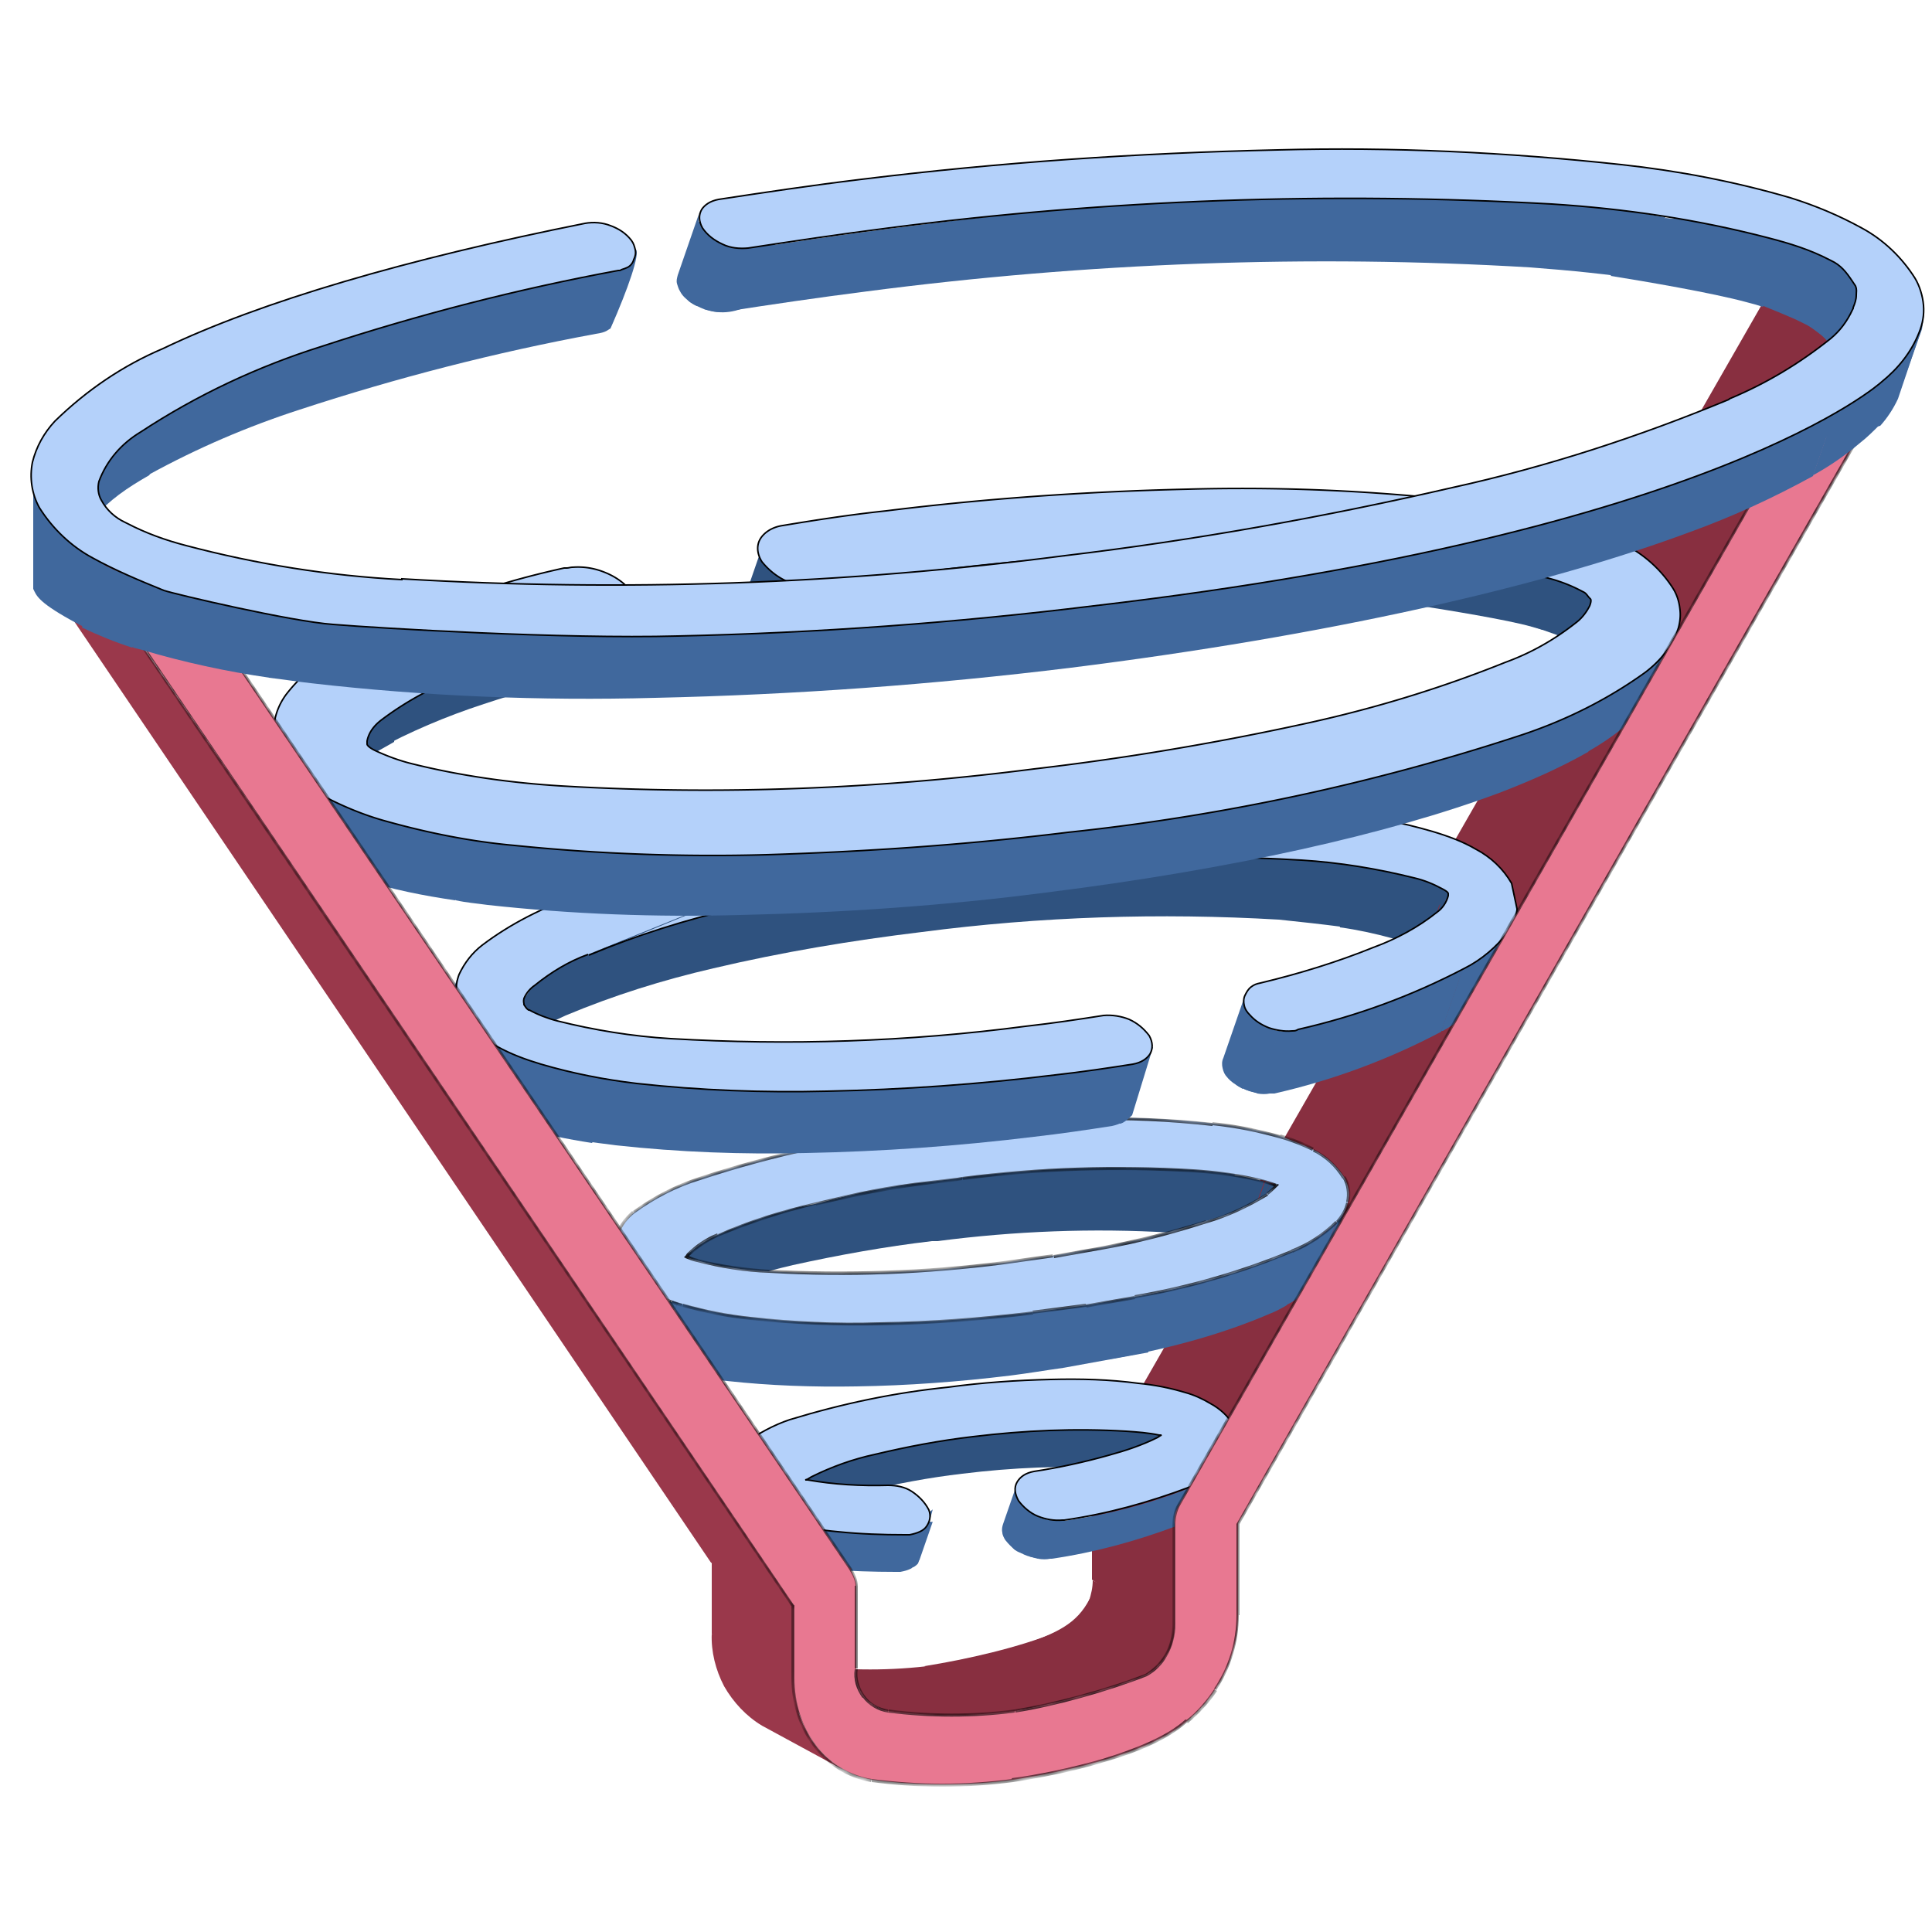 <svg version="1.1" id="Слой_1" xmlns="http://www.w3.org/2000/svg" x="0" y="0" viewBox="0 0 250 250" xml:space="preserve" enable-background="new 0 0 250 250"><style>.st0{fill:#904a5a}.st1{fill:#743c49}.st2{fill:#882f40}.st3{fill:#824351}.st4{fill:#874654}.st5{fill:#8b4857}.st6{fill:#944d5d}.st7{fill:#994f60}.st9{fill:#7d414e}.st10{fill:#40689d}.st11{fill:#2f527f}.st12{fill:#687991}.st13{fill:#65758c}.st15{fill:#5e6d82}.st16{fill:#b4d1fa;stroke:#000;stroke-width:.2}.st20{fill:#9a384b}</style><path class="st0" d="M243.7 43.1l-10.5-5.7 10.5 5.7z"/><path class="st1" d="M149.6 225.2l-10.5-5.7-1.8-8.2 10.5 5.7 1.8 8.2z"/><path class="st2" d="M147.8 217l-10.5-5.7h.2L148 217h-.2m.1-.1l-10.5-5.7c.3-.1.6-.3.8-.5l10.6 5.7c-.2.2-.5.4-.9.5m.9-.5l-10.5-5.7c.2-.1.4-.3.6-.5l10.5 5.7c-.1.2-.4.4-.6.5z"/><path class="st2" d="M149.4 215.9l-10.5-5.7.6-.6 10.5 5.8-.6.6"/><path class="st2" d="M142.6 223.3l-10.4-10.4c4.5-1.6 7.1-2.7 8.8-6l13.7 4.9c-.1.2-11.9 11.3-12.1 11.5z"/><path class="st2" d="M150.5 214.7L140 209c.2-.3.3-.5.5-.8l10.5 5.7c-.2.3-.4.6-.5.8z"/><path class="st2" d="M150.9 213.9l-10.5-5.7c.2-.3.3-.7.5-1l10.5 5.7c-.1.4-.3.7-.5 1z"/><path class="st2" d="M151.4 212.9l-10.5-5.7c.3-.9.5-1.8.5-2.7l10.5 5.7c0 .9-.2 1.9-.5 2.7z"/><path class="st3" d="M237.9 45l-10.6-5.7.2-.4 10.6 5.6c-.1.1-.1.3-.2.5"/><path class="st4" d="M238.1 44.5l-10.5-5.6c.1-.1.2-.3.3-.4l10.5 5.7-.3.3"/><path class="st5" d="M238.5 44.2L228 38.5c.1-.1.2-.3.4-.4l10.6 5.7-.5.4"/><path class="st0" d="M238.9 43.8l-10.6-5.7.5-.4 10.5 5.7-.4.4"/><path class="st6" d="M239.3 43.4l-10.5-5.7c.2-.2.4-.3.7-.4L240 43c-.2.2-.5.3-.7.4z"/><path class="st7" d="M240 43l-10.5-5.7c.4-.2.8-.3 1.3-.4.5-.1 1-.1 1.5 0l10.5 5.7c-.5-.1-1-.1-1.5 0s-.9.3-1.3.4z"/><path class="st6" d="M242.8 42.7L232.3 37c.2.1.5.1.7.2l10.6 5.7c-.3 0-.5-.1-.8-.2"/><path class="st0" d="M243.5 43L233 37.2l10.5 5.8"/><path class="st1" d="M244.9 49.1l-10.5-5.7-7-4.1 10.5 5.7 7 4.1z"/><path d="M243.7 43.1c.5.3.9.7 1.2 1.2.3.5.5 1 .7 1.6.1.6.1 1.1 0 1.7-.1.6-.3 1.1-.7 1.6l-6.9-4.1c.3-.6.8-1.1 1.4-1.5.6-.4 1.3-.7 2-.8.7-.2 1.5-.1 2.3.3z" fill="#cb697f"/><path class="st2" d="M152.5 212.3l-11.2-7.9v-12.9l11.7 4.3-.5 16.5zm.1-17.3l-10.5-5.7 86-150.1c4.7.7 6.8 2.1 10.1 6.2L152.6 195z"/><path class="st2" d="M151.9 197.3l-10.5-5.7c0-.6.1-1.3.3-1.9l10.5 5.7c-.2.7-.3 1.3-.3 1.9z"/><path class="st9" d="M152.2 195.5l-10.5-5.7.3-.6 10.5 5.7-.3.6z"/><path class="st3" d="M152.5 194.9l-10.6-5.7 10.7 5.5"/><path class="st10" d="M160.2 187.7l-1.7 4.9-.1.3 1.7-4.9v-.3"/><path class="st10" d="M160.1 188l-1.7 4.9c-.2.5-.5.9-.8 1.3l1.7-4.9c.3-.4.6-.9.8-1.3zm-.8 1.2l-1.7 4.9-.3.3c-.7.6-1.5 1.2-2.3 1.6l1.7-4.9c.8-.5 1.6-1 2.3-1.6l.3-.3"/><path class="st10" d="M156.7 191.2l-1.7 4.9c-.8.5-1.7.9-2.6 1.3-5.3 2-10.8 3.5-16.3 4.3h-.2c-.5.1-1 .1-1.6 0l1.7-6c.5.1 1.7.5 2.2.4l-.5.7c5.6-.8 11.1-2.2 16.3-4.3 1-.4 1.9-.8 2.7-1.3z"/><path class="st10" d="M136 196.8l-1.7 4.9c-.4-.1-.8-.2-1.1-.3l1.8-4.9c.3.1.7.2 1 .3"/><path class="st10" d="M135 196.5l3.3 4.7c-4.9 1.1-6.6 0-8.2-2.2l4-2.9c.2.2.5.3.9.4z"/><path class="st10" d="M136.1 198l-3.8 3c-1.2-.3-1.2-.8-2.3-1.9l3.1-3.4c.3.2 1.6 1 1.9 1.2"/><path class="st10" d="M134.4 195.8l-3 4.8c-.5-.4-.9-.8-1.3-1.3-.2-.3-.4-.7-.4-1-.1-.4 0-.8.1-1.1l1.7-4.9c-.1.4.2.5.2.8.1.4.3.8.5 1.1.4.4 1.7 1.2 2.2 1.6z"/><path class="st11" d="M150.2 185.7l-1.7 4.9-1.1-.2 1.7-4.9 1.1.2z"/><path class="st11" d="M150.5 185.2l-3.1 5.1c-.9-.1-2-.3-3.2-.3-6.6-.4-13.2-.1-19.7.7-4.3.5-8.5 1.3-12.7 2.3-2.8.6-5.5 1.6-8.1 2.8v-5.1c2.6-1.3 7-2.5 9.8-3.1 4.2-1 8.3-2.2 12.6-2.7 6.5-.9 13.1-1.2 19.7-.8 1.2 0 2.3.2 3.2.3"/><path class="st12" d="M104.9 191.2l-1.7 4.9 1.7-4.9"/><path class="st10" d="M120.7 196.9l-1.7 4.9c-.5 1.1-.9.9-1.1 1.1v-6.4c.2-.2 2.7.6 2.8.4z"/><path class="st10" d="M120.7 195.3l-1.9 7c-1.4 1.6-5 .4-5.2.5l3.9-5.5c.2-.1 3-1.7 3.2-2z"/><path class="st10" d="M119.7 198l-1.7 4.9c-.5.3-1 .4-1.5.5h-.6c-2.9 0-5.8-.1-8.7-.3l-2.5-.4 1.7-4.9 2.5.3c2.9.3 5.8.4 8.7.4h.6c.5-.1 1-.3 1.5-.5z"/><path class="st10" d="M106.4 197.8l-1.7 4.8c-1.6-.2-3.1-.6-4.6-1.1l1.7-4.9c1.6.5 3.1.8 4.8 1.1"/><path class="st12" d="M101.6 196.8l-1.7 4.9 1.7-4.9z"/><path class="st13" d="M101.6 196.8l-1.7 4.9c-.9-.3-1.7-.6-2.5-1l1.7-4.9c.8.3 1.7.6 2.5 1"/><path d="M99.1 195.7l-1.7 4.9c-.6-.3-1.2-.6-1.7-1l1.7-4.9c.5.3 1.1.7 1.7 1z" fill="#617187"/><path class="st15" d="M97.4 194.7l-1.7 4.9h-.1c-.8-.6-1.5-1.4-2-2.3-.3-.5-.4-1-.4-1.5s0-1.1.2-1.6l1.7-4.9c-.2.5-.2 1.1-.2 1.6.1.5.2 1.1.5 1.5.5.9 1.2 1.7 2 2.3z"/><path class="st16" d="M122.7 179.5c4.4-.6 8.9-.9 13.3-1 3.8-.1 7.6 0 11.3.5 2.1.2 4.1.6 6.1 1.2 1.1.3 2.2.8 3.2 1.4 1.3.7 2.4 1.7 3.1 3 .3.4.4.9.5 1.4.1.5.1 1-.1 1.5-.3.8-.7 1.5-1.3 2-1.4 1.2-3 2.2-4.8 2.9-5.3 2-10.7 3.5-16.3 4.3h-.2c-1.1.1-2.2-.1-3.2-.5s-1.9-1.2-2.5-2c-.5-.9-.6-1.7-.2-2.4.4-.7 1.1-1.2 2.2-1.4 3.3-.5 6.5-1.2 9.7-2.1 2.2-.6 4.3-1.3 6.3-2.3l.3-.2.2-.1h-.3c-1.4-.3-2.8-.4-4.3-.5-6.6-.4-13.2-.1-19.8.7-4.3.5-8.5 1.3-12.7 2.3-2.8.6-5.6 1.6-8.2 2.9l-.5.3-.3.1h.3c3.4.6 6.9.8 10.4.7 1.1 0 2.2.2 3.1.8.9.6 1.7 1.4 2.2 2.4.3.8.1 1.5-.3 2.1-.4.6-1.2.9-2.2 1.1h-.6c-2.9 0-5.8-.1-8.7-.4-2.4-.2-4.9-.7-7.2-1.4-1.6-.5-3-1.2-4.3-2.2-.8-.6-1.5-1.4-2-2.3-.3-.5-.5-1-.5-1.6 0-.6 0-1.1.2-1.7.4-.8 1-1.6 1.7-2.2 1.8-1.3 3.8-2.4 5.9-3.1 6.9-2.1 13.6-3.5 20.5-4.2z"/><path class="st11" d="M165.1 153.4l-2.9 8.1-.8-.3 2.9-8.1.8.3"/><path class="st11" d="M164.3 153.1l-2.9 8.1-.6-.2 2.9-8.1.6.2z"/><path class="st10" d="M174.2 156.1l-2.9 8.1-.1.4 2.9-8.1.1-.4zm-.2.4l-2.9 8.2c-.3.6-.7 1.1-1.1 1.6l2.9-8.1c.5-.5.8-1.1 1.1-1.7m-1.1 1.6l-2.9 8.1c-1 1.1-2.2 2-3.6 2.7l2.9-8.1c1.4-.7 2.6-1.6 3.6-2.7z"/><path class="st10" d="M169.4 160.8l-2.9 8.1c-.7.4-1.4.8-2.2 1.1-6.5 2.8-13.8 4.7-20.9 5.9l3.3-8.1c7-1.2 13.9-3.2 20.4-5.9.9-.4 1.6-.7 2.3-1.1z"/><path class="st10" d="M146.8 167.8l1.8 7.2-11 2 2.9-8.1 6.3-1.1z"/><path class="st11" d="M163.6 152.9l-2.9 8.1c-1.4-.4-2.8-.7-4.2-.9l2.9-8.1c1.4.2 2.9.5 4.2.9z"/><path class="st11" d="M160.1 151.2l-3.6 8.9c-1.5-.2-3.2-.4-5-.6-10.1-.6-20.2-.2-30.2 1.1h-.7c-6 .7-12.1 1.8-18 3.1-4.3 1-8.5 2.3-12.6 4.1-.6.3-1.1.6-1.7.9l2.5-9.1c.5-.3 2.4-1.1 3-1.3 4-1.7 7.4-1.6 11.6-2.5 5.9-1.4 12-3.5 18.1-4.3h.7c10-1.3 20.1-1.3 30.1-.7 1.9 0 3.8 0 5.3.2"/><path class="st11" d="M91.4 160.7l-2.9 8.1c-.8.4-1.6.9-2.2 1.6l2.7-8.1c.6-.6 1.4-1.2 2.2-1.6"/><path class="st12" d="M89 162.3l-2.8 8.1 2.8-8.1z"/><path class="st13" d="M89 162.3l-2.9 8.1-.2.2 2.9-8.1.2-.2z"/><path class="st15" d="M80.1 163.6l-2.9 8.1c-.3-.6-.5-1.2-.6-1.8-.1-.6 0-1.3.2-1.9l2.9-8.1c-.2.6-.3 1.3-.2 1.9 0 .6.3 1.3.6 1.8"/><path class="st10" d="M150.5 164.7L137.6 177c-2.2.3-4.5.7-6.9 1-6.6.8-13.2 1.3-19.9 1.4-5.6.1-11.2-.1-16.7-.7l-2.1-.2c.2-3.4-4.3-7.4-1.1-10.1l7-1.1c5.6.6 12.8.7 18.4.5 6.6-.1 11.5-.1 18.1-.9 2.4-.3 5.5.3 7.7 0"/><path class="st10" d="M97 169.1l-5 9.4c-2.2-.3-4.4-.8-6.6-1.4l-.6-.2 2.8-8.1 1.4-.9c2.2.6 3.6 2.2 5.8 2.5m-7.2-1.7l-2.8 8.1c-1-.3-2-.7-2.9-1.2l2.9-8.1c.9.5 1.8.9 2.8 1.2z"/><path class="st10" d="M84.8 167.6l-2.8 8.1-.8-.4c-.4-.2-.8-.5-1.2-.8l2.9-8.1c.4.3.8.5 1.2.8l.7.4m-2.1-1.2l-2.9 8.1c-1.1-.7-2-1.7-2.6-2.7l2.9-8.1c.6 1 1.5 1.9 2.6 2.7"/><path d="M170 148.8c1.6.8 2.9 2 3.9 3.5.6 1 .8 2.2.5 3.3-.2.9-.7 1.8-1.4 2.5-1.7 1.6-3.6 2.9-5.7 3.8-6.6 2.8-13.4 4.7-20.4 5.9l-6.3 1.1c-2.2.3-4.5.6-6.9.9-6.6.8-13.2 1.3-19.8 1.4-5.6.2-11.2-.1-16.7-.7-3-.3-5.9-.9-8.7-1.7-1.5-.4-2.9-1-4.3-1.8-1.6-.8-2.9-2-3.8-3.5-.4-.6-.6-1.3-.6-1.9-.1-.7 0-1.4.3-2 .5-1.1 1.2-2.1 2.1-2.8 2.6-1.9 5.5-3.4 8.6-4.4 9.7-3.2 19.7-5.3 29.8-6.3 6.6-.8 13.2-1.3 19.9-1.4 5.6-.2 11.2.1 16.7.7 3 .3 5.9.9 8.7 1.7 1.3.5 2.7 1 4.1 1.7zm-6 5.6c.4-.3.8-.7 1.1-1.1-.3-.1-.8-.3-1.4-.5-3-.8-6.1-1.2-9.3-1.4-10.1-.6-19.9-.3-29.9 1l-.6.1-3.4.4c-6.1.7-9 1.4-15 2.8-4.3 1-8.5 2.3-12.6 4.1-1.4.6-2.8 1.5-3.9 2.5l-.2.3c.5.2.9.4 1.4.5 3 .8 6.2 1.3 9.3 1.4 10.1.6 20.3.2 30.4-1.1 2.2-.3 4.3-.6 6.4-.9l6.2-1.1c4.6-.8 9.1-2 13.5-3.4 2.8-.7 5.5-1.9 8-3.6" fill="#b4d1fa"/><defs><filter id="Adobe_OpacityMaskFilter" filterUnits="userSpaceOnUse" x="79.4" y="144.5" width="95.3" height="27"><feColorMatrix values="1 0 0 0 0 0 1 0 0 0 0 0 1 0 0 0 0 0 1 0"/></filter></defs><mask maskUnits="userSpaceOnUse" x="79.4" y="144.5" width="95.3" height="27" id="path-65-inside-1_1_"><path d="M170 148.8c1.6.8 2.9 2 3.9 3.5.6 1 .8 2.2.5 3.3-.2.9-.7 1.8-1.4 2.5-1.7 1.6-3.6 2.9-5.7 3.8-6.6 2.8-13.4 4.7-20.4 5.9l-6.3 1.1c-2.2.3-4.5.6-6.9.9-6.6.8-13.2 1.3-19.8 1.4-5.6.2-11.2-.1-16.7-.7-3-.3-5.9-.9-8.7-1.7-1.5-.4-2.9-1-4.3-1.8-1.6-.8-2.9-2-3.8-3.5-.4-.6-.6-1.3-.6-1.9-.1-.7 0-1.4.3-2 .5-1.1 1.2-2.1 2.1-2.8 2.6-1.9 5.5-3.4 8.6-4.4 9.7-3.2 19.7-5.3 29.8-6.3 6.6-.8 13.2-1.3 19.9-1.4 5.6-.2 11.2.1 16.7.7 3 .3 5.9.9 8.7 1.7 1.3.5 2.7 1 4.1 1.7zm-6 5.6c.4-.3.8-.7 1.1-1.1-.3-.1-.8-.3-1.4-.5-3-.8-6.1-1.2-9.3-1.4-10.1-.6-19.9-.3-29.9 1l-.6.1-3.4.4c-6.1.7-9 1.4-15 2.8-4.3 1-8.5 2.3-12.6 4.1-1.4.6-2.8 1.5-3.9 2.5l-.2.3c.5.2.9.4 1.4.5 3 .8 6.2 1.3 9.3 1.4 10.1.6 20.3.2 30.4-1.1 2.2-.3 4.3-.6 6.4-.9l6.2-1.1c4.6-.8 9.1-2 13.5-3.4 2.8-.7 5.5-1.9 8-3.6" fill="#fff" filter="url(#Adobe_OpacityMaskFilter)"/></mask><path d="M170 148.8l.1-.2-.1.2zm3.9 3.5l.2-.1-.2.1zm.5 3.3h.2-.2zm-1.4 2.5l.1.1-.1-.1zm-5.7 3.8l.1.2-.1-.2zm-20.5 5.9v-.2.2zm-6.3 1.1v.2-.2zm-6.9 1v.2-.2zm-19.8 1.4v-.2.2zm-16.8-.7v-.2.2zm-8.7-1.7l-.1.2.1-.2zm-4.3-1.8l.1-.2-.1.2zm-3.8-3.5l-.2.1.2-.1zm-.3-3.9l-.2-.1.2.1zm2-2.8l-.1-.2.1.2zm8.6-4.4l.1.2-.1-.2zm29.8-6.3v.2-.2zm19.9-1.4v.2-.2zm16.8.6v.2-.2zm8.7 1.7l-.1.2.1-.2zm-.6 6.3l.2.1.2-.2-.2-.1-.2.2zm-1.5-.5l.1-.2-.1.2zm-9.2-1.4v.2-.2zm-29.9 1v.2-.2zm-.6.1v-.2.2zm-3.4.4v.2-.2zm-15 2.8v.2-.2zm-12.6 4l.1.2-.1-.2zm-3.9 2.6l-.1-.1.1.1zm-.2.2l-.1-.1-.2.2.3.1v-.2zm1.4.5v-.2.2zm9.3 1.4v-.2.2zm30.4-1.1v-.2.2zm6.5-.8v.2-.2zm6.1-1.1v.2-.2zm13.5-3.4l-.1-.2.1.2zm13.9-9.1c1.6.8 2.9 2 3.8 3.5l.3-.2c-1-1.5-2.3-2.8-4-3.6l-.1.3zm3.8 3.4c.6.9.7 2.1.5 3.1l.4.1c.3-1.2.1-2.4-.5-3.4l-.4.2zm.5 3.2c-.2.9-.7 1.7-1.3 2.4l.3.3c.7-.7 1.2-1.6 1.4-2.6l-.4-.1zm-1.4 2.4c-1.6 1.6-3.6 2.9-5.7 3.7l.2.4c2.2-.9 4.1-2.2 5.8-3.8l-.3-.3zm-5.6 3.7c-6.5 2.7-13.4 4.7-20.4 5.9l.1.4c7-1.2 13.9-3.2 20.5-6l-.2-.3zm-20.4 6l-6.3 1.1.1.4 6.3-1.1-.1-.4zm-6.3 1c-2.2.3-4.5.6-6.9.9l.1.4c2.4-.3 4.7-.6 6.9-.9l-.1-.4zm-6.9 1c-6.6.8-13.2 1.3-19.8 1.4v.4c6.6-.1 13.3-.6 19.9-1.4l-.1-.4zm-19.8 1.4c-5.6.2-11.2-.1-16.7-.7v.4c5.6.6 11.2.8 16.8.7l-.1-.4zm-16.7-.7c-2.9-.3-5.9-.9-8.7-1.7l-.1.4c2.9.8 5.8 1.4 8.8 1.7v-.4zm-8.8-1.7c-1.5-.4-2.9-1-4.2-1.8l-.2.4c1.4.8 2.8 1.4 4.3 1.8l.1-.4zm-4.2-1.7c-1.5-.8-2.8-2-3.7-3.4l-.3.2c.9 1.5 2.3 2.8 3.9 3.6l.1-.4zm-3.7-3.5c-.3-.6-.5-1.2-.6-1.9h-.4c.1.7.3 1.4.6 2l.4-.1zm-.6-1.8c-.1-.7 0-1.3.3-1.9l-.4-.1c-.3.7-.4 1.4-.3 2.1l.4-.1zm.3-2c.4-1.1 1.1-2 2-2.7l-.3-.3c-.9.8-1.7 1.8-2.1 2.9l.4.1zm2-2.7c2.6-1.9 5.5-3.4 8.5-4.3l-.1-.4c-3.1 1-6 2.5-8.6 4.4l.2.3zm8.5-4.3c9.7-3.2 19.6-5.3 29.8-6.3v-.4c-10.2 1-20.2 3.1-29.9 6.3l.1.4zm29.8-6.3c6.6-.8 13.2-1.3 19.9-1.4v-.4c-6.7.1-13.3.6-19.9 1.4v.4zm19.8-1.4c5.6-.2 11.2.1 16.7.7v-.4c-5.6-.6-11.2-.8-16.8-.7l.1.4zm16.7.6c2.9.3 5.9.9 8.7 1.7l.1-.4c-2.9-.8-5.8-1.4-8.8-1.7v.4zm8.7 1.7c1.5.4 2.9 1 4.2 1.6l.2-.4c-1.4-.7-2.8-1.3-4.3-1.7l-.1.5zm-1.5 7.3c.4-.3.8-.7 1.2-1.1l-.3-.2c-.3.4-.7.7-1.1 1l.2.3zm1.1-1.4c-.3-.1-.8-.3-1.5-.5l-.1.4c.6.2 1.1.3 1.4.5l.2-.4zm-1.5-.5c-3.1-.8-6.2-1.2-9.3-1.4v.4c3.1.2 6.2.6 9.2 1.4l.1-.4zm-9.3-1.4c-10.1-.6-19.9-.3-29.9 1l.1.4c10-1.3 19.8-1.6 29.8-1v-.4zm-29.9 1l-.6.1v.4l.6-.1v-.4zm-.6.1l-3.4.4.1.4 3.4-.4-.1-.4zm-3.4.4c-6.1.7-9.1 1.4-15 2.8l.1.4c5.9-1.4 8.9-2 15-2.8l-.1-.4zm-15 2.8c-4.3 1-8.6 2.3-12.6 4.1l.1.3c4.1-1.7 8.3-3.1 12.6-4.1l-.1-.3zm-12.7 4c-1.5.6-2.8 1.5-3.9 2.6l.3.3c1.1-1 2.4-1.9 3.8-2.5l-.2-.4zm-3.9 2.6l-.2.3.3.3.2-.3-.3-.3zm-.2.6c.5.2 1 .4 1.5.5l.1-.4c-.5-.1-1-.3-1.4-.5l-.2.4zm1.5.5c3.1.8 6.2 1.3 9.3 1.4v-.4c-3.1-.2-6.2-.6-9.3-1.4v.4zm9.3 1.4c10.2.6 20.3.2 30.4-1.1l-.1-.4c-10.1 1.3-20.2 1.6-30.4 1.1l.1.4zm30.4-1.1c2.2-.3 4.3-.6 6.4-.9l-.1-.4c-2.1.3-4.2.6-6.4.9l.1.4zm6.5-.8l6.2-1.1-.1-.4-6.2 1.1.1.4zm6.2-1.1c4.6-.8 9.1-2 13.5-3.4l-.1-.4c-4.4 1.4-8.9 2.5-13.5 3.4l.1.4zm13.5-3.4c2.8-.8 5.5-2.1 8-3.6l-.2-.3c-2.4 1.5-5.1 2.8-7.9 3.6l.1.3z" mask="url(#path-65-inside-1_1_)"/><path class="st15" d="M187.3 115.9l-2.8 8.1v-.3l2.8-8.1c.1 0 .1.2 0 .3z"/><path class="st10" d="M196.1 118.8l-2.8 8.1c0 .2-.1.3-.2.5l2.8-8.1c.1-.1.1-.3.2-.5z"/><path class="st10" d="M195.9 119.4l-2.8 8.1c-.2.4-.4.8-.7 1.2-.3.3-.5.7-.8 1l2.8-8.1c.3-.3.5-.6.8-1 .3-.4.5-.8.7-1.2zm-1.5 2.1l-2.8 8.1c-1.4 1.5-3.1 2.8-4.9 3.8h-.2l2.8-8.1h.2c1.8-.9 3.5-2.2 4.9-3.8"/><path class="st10" d="M189.3 125.4l-2.8 8.1c-6.8 3.6-14.1 6.3-21.6 8h-.6c-.5.1-1 .1-1.6 0l2.8-8.1c.5.1 1 .1 1.6 0 .2 0 .4-.1.6-.1 7.6-1.7 14.8-4.4 21.6-7.9z"/><path class="st10" d="M165.6 133.4l-2.8 8.1-1.1-.3 2.8-8.1c.4.2.8.3 1.1.3z"/><path class="st10" d="M164.5 133.1l-2.8 8.1c-.3-.1-.6-.2-.9-.4l2.8-8.1c.3.2.6.3.9.4z"/><path class="st10" d="M163.6 132.8l-2.8 8.1c-.3-.2-.6-.3-.9-.6l2.7-8c.3.2.6.4 1 .5"/><path class="st10" d="M165 132.3l-2 9.2c-2.7-.5-3.9-1.7-4.2-2.1-.3-.3-.5-.7-.6-1.2-.1-.4-.1-.9.1-1.3l2.8-8.1c-.1.4-.1.9 0 1.3s1.1.6 1.4 1c.3.4.7.8 1.1 1.1"/><path class="st11" d="M187.4 115.5l-2.8 8.1v-.3s0-.1-.3-.3l2.8-8.1.3.3v.3zm-.4-.6l-2.8 8.2-.5-.3-.3-.3 2.8-8.1.4.2.4.3"/><path class="st11" d="M186.2 114.4l-2.7 8.1c-.7-.3-1.5-.6-2.3-.9l2.8-8.1c.7.2 1.5.5 2.2.9"/><path class="st11" d="M189.3 114.4l-8.2 7.3-1-.3c-2.2-.6-4.5-1.1-6.7-1.4l-2.3-9.3c2.3.3 9.6 1.9 11.8 2.6l.9.3M72.3 125.4l-2.8 8.1c-1.1.6-2.1 1.3-3 2.1l-.6.6 2.7-8.2.7-.7c.9-.8 1.9-1.3 3-1.9z"/><path class="st11" d="M68.7 128l-2.8 8.1c-.3.3-.6.7-.8 1.1l2.8-8.1c.3-.4.5-.8.8-1.1m-.8 1.1l-2.8 8.1 2.8-8.1z"/><path class="st10" d="M149.2 135.5l-2.7 8.8c-.2.2-1.1 1.1-1.6 1.1l-1.6-7.7c.1-.2 5.9-2.2 5.9-2.2z"/><path class="st10" d="M148.1 137.1l-2.8 8.1c-.4.2-.9.4-1.4.5-3.2.5-6.6 1-10.1 1.4-9.8 1.2-19.6 1.9-29.5 2.1-8.2.2-16.4-.1-24.6-1l-3.1-.4 2.8-8.1 3.1.4c8.2.9 16.4 1.2 24.6 1 9.9-.2 19.7-.9 29.5-2.1 3.6-.4 6.9-.9 10.1-1.4.5-.1 1-.2 1.4-.5z"/><path class="st10" d="M82.8 140.2l-6.2 7.7c-3.2-.5-6.3-1.1-9.4-2.1l-.6-.2 2.8-8.1.6.2c3.1.9 9.6 2 12.8 2.5z"/><path class="st10" d="M72.3 138.1l-5.7 7.6c-1.4-.5-2.8-1-4.1-1.7l2.8-8.1c1.4.6 5.6 1.7 7 2.2z"/><path class="st10" d="M65.4 135.8l-2.8 8.1-1-.6c-.5-.3-1.1-.6-1.6-1l2.8-8.1c.5.4 1 .7 1.6 1l1 .6z"/><path class="st10" d="M62.8 134.3l-2.8 8.1c-1.3-.9-2.3-2-3.1-3.4-.4-.7-.7-1.5-.7-2.3-.1-.8 0-1.6.3-2.4l2.8-8.1c-.3.8-.3 1.6-.3 2.4.1.8.3 1.6.7 2.3.7 1.4 1.8 2.5 3.1 3.4z"/><path class="st11" d="M176.2 111.8l-2.8 8.1c-2.3-.3-5-.6-7.9-.9-15.4-.9-30.9-.4-46.2 1.6-9.1 1.1-18.1 2.6-27 4.7-6.5 1.5-12.9 3.5-19.1 6.1-1.3.6-2.6 1.2-3.8 1.9l2.8-8.1c1.2-.7 2.5-1.2 3.8-1.8 5.8-3.4 12.3-5.4 19.1-6.2 8.9-2 17.9-3.6 27-4.6 15.3-2 30.9-3.1 46.3-2.2 3.6-1.1 5.9.2 7.7 1.4"/><path class="st16" d="M118.8 106.2c-15 1.6-29.8 4.9-44.1 9.7-4.4 1.5-8.6 3.6-12.3 6.4-1.3 1-2.3 2.3-3 3.8-.3.8-.4 1.6-.4 2.5.1.8.3 1.6.7 2.4 1.1 1.8 2.7 3.3 4.6 4.4 1.8 1 3.7 1.7 5.7 2.3 4.1 1.2 8.2 2 12.4 2.5 8.2.9 16.4 1.2 24.6 1 9.9-.2 19.7-.9 29.5-2.1 3.6-.4 6.9-.9 10.1-1.4 1.1-.2 1.8-.7 2.2-1.3.4-.7.4-1.5-.1-2.4-.7-.9-1.5-1.6-2.6-2.1-1-.4-2.2-.6-3.3-.5-3.2.5-6.5 1-10.1 1.4-15.2 2-30.6 2.5-45.9 1.6-5-.3-9.9-1.1-14.7-2.3-1.2-.3-2.5-.8-3.6-1.4h-.1c-.3-.2-.4-.4-.6-.7v-.1c0-.1-.1-.3 0-.7.3-.7.8-1.3 1.4-1.7 2.1-1.7 4.4-3.1 6.9-4m42.7-17.3c9.8-1.2 19.6-1.9 29.5-2.1 8.2-.2 16.4.1 24.6 1 4.2.5 8.4 1.3 12.5 2.5 2 .6 3.9 1.3 5.6 2.3 1.9 1 3.5 2.5 4.6 4.4l.7 3.3v.1c-.1 1-.5 2-1.1 2.8-1.5 2-3.5 3.7-5.7 4.8-6.9 3.6-14 6.2-21.5 7.9l-.2.1c-.2.1-.4.1-.6.1-1 .1-2.1-.1-3-.4-1-.4-1.8-.9-2.5-1.7-.3-.3-.6-.7-.7-1.2-.1-.4-.1-.9.1-1.3s.4-.8.8-1.1c.4-.3.7-.4 1.2-.5 5-1.2 9.9-2.7 14.6-4.6 3-1.1 5.8-2.6 8.3-4.6.7-.5 1.2-1.3 1.4-2.1v-.3s0-.2-.8-.6c-1.1-.6-2.3-1.1-3.6-1.4-4.8-1.2-9.7-2-14.6-2.3-15.4-.9-30.9-.4-46.2 1.6-9.1 1-18.1 2.6-26.9 4.6-6.5 1.5-12.9 3.5-19.1 6.1m120.1-6"/><path class="st2" d="M131.3 221.4l-11.7-5.8c5.6-.9 12.2-2.4 17.4-4.5l10.5 5.7c-5.2 2.2-10.6 3.7-16.2 4.6zm-18-.5l-10.5-5.7h.2l10.5 5.7h-.2z"/><path class="st2" d="M113.4 221l-10.5-5.7.9.3 10.5 5.7-.9-.3z"/><path class="st2" d="M114.3 221.3l-10.5-5.8h.6c5.4.7 11 .7 16.4 0l12.5 6.7c-5.5.7-13.8 1.8-19.2 1.1l.2-2"/><path class="st10" d="M211.9 84.3l-6.4 13c-3.7 2.1-7.6 3.8-11.5 5.3-14.2 5.3-34.6 9.9-58.7 12.9-13.1 1.7-26.3 2.6-39.5 2.9-10.9.3-21.8-.1-32.7-1.3-1.4-.2-2.8-.3-4.1-.6l-3.6-10.1c1.3.2 8.9 1.5 10.4 1.6 10.9 1.2 22 1.8 32.9 1.4 14.1-2.5 26.8-3.7 39-3.5 24.1-5.4 44.9-8 59-11.4 4-1.4 14-6.7 17.7-8.8"/><path class="st20" d="M109.1 229l-10.5-5.7c-2-1.2-3.7-3-4.9-5.1-1.1-2.1-1.7-4.5-1.6-6.8l10.6 5.7c-.1 2.4.5 4.7 1.6 6.8 1.1 2.2 2.8 3.9 4.8 5.1"/><path class="st10" d="M216.8 80.9L214 89l-.1.4-.1.3 2.8-8.2.1-.3.1-.3m-.3.6l-2.8 8.1c-.5 1-1.1 1.9-1.8 2.7l2.8-8.1c.7-.8 1.3-1.7 1.8-2.7z"/><path class="st10" d="M214.7 84.3l-2.8 8.1c-.6.6-1.2 1.2-1.9 1.8-1.5 1.2-3 2.2-4.6 3.1l2.8-8.1c1.6-.9 3.2-2 4.6-3.1.7-.5 1.3-1.1 1.9-1.8zm-142.4 24l-13.4 8.2c-4.1-.6-8.2-1.4-12.2-2.7l-.9-.3 2.8-8.1.9.3c4.3.2 9.6-2.7 13.2-.3"/><path class="st10" d="M54.3 106.9l-8.4 6.6c-1.7-.5-3.4-1.2-5-2l2.4-8.4c4.2 1.8 6.6 2.7 11 3.8z"/><path class="st10" d="M43.7 103.2l-2.8 8.2c-.5-.2-.9-.5-1.3-.7-.7-.4-1.3-.8-1.9-1.2l2.8-8.1c.6.4 1.3.9 1.9 1.2.4.2.8.4 1.3.6"/><path class="st11" d="M208.5 79.5l-3.3 6.6c.1-.2.2-.5.2-.8 0-.3-.1-.5-.2-.8-.2-.4-2.3-.9-2.7-1.2 1-1.4 1.2-3.7-.5-12.1.4.2 8 4.6 8.2 4.9.1.3-.5 2.5-.5 2.7s-.4 1.4-.5 1.6"/><path class="st11" d="M207 75.5l-2.8 8.1c-.3-.2-.5-.4-.8-.5l2.8-8.1c.3.1.6.3.8.5zm-.8-.6l-2.8 8.1-3.2-1.9 5.3-6.6c.3.1.5.3.7.4"/><path class="st11" d="M205.6 74.6l-2.8 8.1c-1-.5-6.4-2.3-7.5-2.6l7.1-6.7c1.1.4 2.2.8 3.3 1.3"/><path class="st11" d="M202.3 73.3l-2.7 8.2-1.4-.4c-3.1-.9-11.2-2.2-14.4-2.7l7.7-7.4c3.2.5 6.4 1.1 9.5 2l1.3.3"/><path class="st11" d="M191.4 70.9l-2.8 8.1c-3.2-.5-6.7-.9-10.6-1.2-20.8-1.2-41.6-.4-62.2 2.3-4.6.6-9 1.2-13.3 1.9l2.8-8.1c4.3-.6 8.7-1.3 13.3-1.9 20.7-4 41.5-3.5 62.4-2.3 3.9.3 7.4.7 10.6 1.2"/><path class="st11" d="M105.3 73.8l-2.7 8.1c-.6.1-1.1.1-1.7 0l2.8-8.1c.6.1 1.1.1 1.6 0m-1.7 0l-2.8 8.1-1.2-.3 2.8-8.1c.5.1.8.2 1.2.3z"/><path class="st11" d="M102.5 73.5l-2.8 8.1c-.3-.1-.6-.2-.9-.4l2.8-8.1.9.4z"/><path class="st11" d="M101.6 73.1l-2.8 8.1c-.3-.1-.6-.3-.9-.5l2.8-8.1.9.5z"/><path class="st11" d="M143.2 68.5L98 80.7c-.5-.4-1-.9-1.3-1.4-.2-.3-.3-.7-.4-1s0-.7.1-1.1l2.8-8.1c-.1.4-.1.7-.1 1.1.1.4.2.7.4 1 .3.5 1.5 1 2.1 1.4m-7.3 2.9l-2.8 8.1c-.4.2-.8.3-1.2.4-9.4 1.8-18.6 4.1-27.7 7.1-4.9 1.6-9.6 3.6-14 6l2.8-8.1c4.5-2.5 9.2-4.5 14-6 9.1-3 18.3-5.3 27.7-7.1.4-.1.8-.2 1.2-.4z"/><path class="st11" d="M51.3 89.1L51 96c-1 .6-4.4 2.4-5.3 3.1-.8.6-1.6 1.3-2.3 2l2.8-8c.4-1.1 1.1-1.9 2.3-2.1.9-.7 1.8-1.3 2.8-1.9M46.2 93l-2.8 8.1c-.4.5-.8 1-1.1 1.6l2.8-8.1c.2-.5.6-1.1 1.1-1.6z"/><path class="st11" d="M45.1 94.6l-2.8 8.1-.1.3 2.7-8.1.2-.3"/><path d="M106.6 205.9l-10.5-5.7 3.6-2.9 10.5 5.7-3.6 2.9z" fill="#9c5061"/><path class="st20" d="M105.4 223.5l-13.3-12.1v-9.2l13.3 4.3v17z"/><path class="st16" d="M138.2 107.7c19.9-2.1 39.5-6.3 58.4-12.5 5.8-1.9 11.3-4.6 16.3-8.2 1.7-1.3 3.1-2.9 4-4.9.4-1 .6-2.1.5-3.1-.1-1.1-.4-2.1-1-3-1.5-2.3-3.6-4.2-6.1-5.5-2.4-1.2-4.9-2.2-7.5-2.9-5.4-1.5-10.9-2.5-16.5-3.1-10.8-1.1-21.7-1.5-32.6-1.2-13.1.3-26.1 1.2-39 2.8-4.7.5-9.2 1.2-13.4 1.9-1.4.2-2.4.9-2.9 1.7-.5.8-.5 1.9.2 3 .9 1.1 2 2 3.4 2.6 1.4.6 2.8.8 4.3.6 4.2-.6 8.6-1.3 13.4-1.9 20.1-2.6 40.5-3.3 60.8-2.2 6.6.3 13.1 1.3 19.4 2.9 1.7.4 3.3 1 4.8 1.8l.2.1c.4.2.5.5.8.8l.1.1c.1.1.1.4-.1.9-.4.8-1 1.6-1.8 2.2-2.8 2.2-5.8 3.9-9.1 5.1-8.2 3.3-16.7 5.9-25.3 7.8a359.3 359.3 0 01-35.7 6c-20.3 2.6-40.7 3.4-61.2 2.2-6.5-.4-13-1.3-19.4-2.9-1.6-.4-3.2-1-4.7-1.7-1-.5-1-.8-1-.8v-.4c.2-1.1.9-2 1.8-2.7 3.3-2.5 7-4.5 11-5.9 6.3-2.4 12.8-4.4 19.3-5.9.7-.1 1.2-.3 1.6-.6.5-.4.8-.8 1-1.4.2-.5.2-1.1.1-1.7-.1-.6-.5-1.1-.9-1.5-.9-1-2-1.7-3.3-2.2-1.3-.5-2.6-.7-4-.6-.3 0-.5.1-.8.1H73c-10 2.2-19.4 5.6-28.5 10.2-2.9 1.5-5.5 3.6-7.5 6.2-.8 1.1-1.3 2.3-1.5 3.6v.1l1 4.2v.1c1.5 2.3 3.6 4.2 6.1 5.5 2.4 1.2 4.9 2.2 7.5 2.9 5.4 1.5 10.9 2.6 16.5 3.1 10.8 1.1 21.7 1.5 32.6 1.2 13-.4 26-1.3 39-2.9M35.5 93.5"/><path class="st20" d="M104.1 208.8L92 202.2 7.7 77.6l10.5 5.7 85.9 125.5z"/><path class="st5" d="M19.2 77.1L8.7 71.4l.1-.1 10.5 5.6s-.1 0-.1.2"/><path class="st0" d="M19.3 76.9L8.8 71.2l.5-.4 10.5 5.7c-.2.2-.3.3-.5.4"/><path class="st6" d="M19.8 76.6L9.3 70.9c.2-.1.4-.3.6-.3l10.5 5.7c-.2 0-.4.2-.6.3z"/><path class="st7" d="M20.4 76.2L9.9 70.5c.4-.2.7-.3 1.1-.3.5-.1 1-.1 1.4 0L23 76c-.5-.1-1-.1-1.4 0-.5 0-.8.2-1.2.2"/><path class="st6" d="M23 76l-10.5-5.7c.2.1.5.1.7.2l10.5 5.7c-.3-.1-.5-.2-.7-.2z"/><path class="st0" d="M23.6 76.2l-10.5-5.7 10.5 5.7h-.1.1z"/><path d="M238 45.1l-85.4 149.6c-.5.8-.7 1.7-.6 2.6v12.9c0 1.4-.3 2.8-1.1 4-.6 1-1.5 1.9-2.6 2.5-5.1 2-11.9 3.8-17 4.7-5.4.7-11 .7-16.4 0-1.3-.2-2.4-.9-3.1-1.9-.8-1-1.1-2.3-1-3.5v-10.7c0-.8-.4-1.6-.8-2.3L24.9 77.4c-.4-.5-.9-1-1.5-1.2-.6-.3-1.3-.4-1.9-.3-.9.1-1.7.6-2.3 1.2-.9.7-1.5 1.8-1.7 2.9-.2 1.2.1 2.4.8 3.3l84.4 124.5v9.2c0 6.8 4.1 12.2 10.2 13.3 6 .8 12.2.8 18.2 0 6.4-1 17.6-3.3 22.6-7.7 1.4-1.2 2.6-2.5 3.6-4.1 1.9-2.9 2.9-6.2 2.9-9.6v-11.8L244.8 49l-6.8-3.9z" fill-rule="evenodd" clip-rule="evenodd" fill="#e87891"/><defs><filter id="Adobe_OpacityMaskFilter_1_" filterUnits="userSpaceOnUse" x="17.2" y="44.8" width="227.8" height="186.4"><feColorMatrix values="1 0 0 0 0 0 1 0 0 0 0 0 1 0 0 0 0 0 1 0"/></filter></defs><mask maskUnits="userSpaceOnUse" x="17.2" y="44.8" width="227.8" height="186.4" id="path-131-inside-2_1_"><path d="M238 45.1l-85.4 149.6c-.5.8-.7 1.7-.6 2.6v12.9c0 1.4-.3 2.8-1.1 4-.6 1-1.5 1.9-2.6 2.5-5.1 2-11.9 3.8-17 4.7-5.4.7-11 .7-16.4 0-1.3-.2-2.4-.9-3.1-1.9-.8-1-1.1-2.3-1-3.5v-10.7c0-.8-.4-1.6-.8-2.3L24.9 77.4c-.4-.5-.9-1-1.5-1.2-.6-.3-1.3-.4-1.9-.3-.9.1-1.7.6-2.3 1.2-.9.7-1.5 1.8-1.7 2.9-.2 1.2.1 2.4.8 3.3l84.4 124.5v9.2c0 6.8 4.1 12.2 10.2 13.3 6 .8 12.2.8 18.2 0 6.4-1 17.6-3.3 22.6-7.7 1.4-1.2 2.6-2.5 3.6-4.1 1.9-2.9 2.9-6.2 2.9-9.6v-11.8L244.8 49l-6.8-3.9z" fill-rule="evenodd" clip-rule="evenodd" fill="#fff" filter="url(#Adobe_OpacityMaskFilter_1_)"/></mask><path d="M152.6 194.7l-.2-.1.2.1zM238 45.1l.1-.2-.2-.1-.1.2.2.1zm-86.1 152.2h.2-.2zm0 12.9h-.2.2zm-1.1 4l-.2-.1.2.1zm-2.5 2.6l.1.2-.1-.2zm-17 4.6v.2-.2zm-16.4 0v.2-.2zm-3.1-1.9l.2-.1-.2.1zm-1-3.6h.2-.2zm0-10.6h-.2.2zm-.8-2.3l.2-.1-.2.1zM24.9 77.4l.2-.1-.2.1zm-1.5-1.2l-.1.2.1-.2zm-1.9-.3v-.2.2zm-2.3 1.2l.1.2-.1-.2zM17.5 80h-.2.2zm.7 3.4l.2-.1-.2.1zm84.4 124.5h.2v-.2l-.2.2zm10.2 22.5v.2-.2zm18.2 0v.2-.2zm22.6-7.6l.1.2.1-.1-.1-.1h-.1zm0-.1l-.1-.2-.1.1.1.1h.1zm3.7-4l-.2-.1.2.1zm2.9-9.7h.2-.2zm0-11.7l-.2-.1v.1h.2zM244.8 49l.2.1V49l-.2-.1v.1zm-92.1 145.8l85.4-149.6-.3-.2-85.4 149.6.3.2zm-.6 2.5c0-.9.2-1.8.6-2.5l-.3-.2c-.5.8-.7 1.8-.7 2.7h.4zm0 12.9v-12.9h-.4v12.9h.4zm-1.1 4.1c.7-1.2 1.1-2.7 1.1-4.1h-.4c0 1.4-.3 2.7-1 3.9l.3.2zm-2.6 2.6c1.1-.6 2-1.5 2.6-2.6l-.3-.2c-.6 1-1.5 1.9-2.5 2.5l.2.3zm-.2-.3c-5.1 2-11.9 3.8-16.9 4.6l.1.4c5.1-.8 11.9-2.7 17-4.7l-.2-.3zm-16.9 4.6c-5.4.7-10.9.7-16.3 0l-.1.4c5.5.7 11 .7 16.4 0v-.4zm-16.4 0c-1.2-.2-2.3-.8-3-1.8l-.3.2c.8 1.1 2 1.8 3.3 2v-.4zm-3-1.8c-.7-1-1.1-2.2-.9-3.4h-.4c-.2 1.3.2 2.6 1 3.7l.3-.3zm-.9-3.5v-10.7h-.4v10.7h.4zm0-10.6c0-.9-.4-1.7-.8-2.4l-.3.2c.4.7.8 1.4.8 2.2h.3zm-.8-2.4L25.1 77.3l-.3.2 85.1 125.6.3-.2zM25.1 77.3c-.4-.6-.9-1-1.6-1.3l-.2.4c.6.3 1.1.7 1.4 1.2l.4-.3zM23.5 76c-.6-.3-1.4-.4-2-.3l.1.4c.6-.1 1.3 0 1.8.2l.1-.3zm-2-.3c-.9.1-1.8.6-2.4 1.3l.3.3c.6-.6 1.4-1 2.2-1.1l-.1-.5zm-2.4 1.2c-1 .8-1.6 1.9-1.8 3.1l.4.1c.2-1.1.8-2.1 1.6-2.8l-.2-.4zM17.3 80c-.2 1.2.1 2.5.8 3.5l.3-.2c-.6-.9-.9-2.1-.7-3.2l-.4-.1zm.8 3.5L102.5 208l.3-.2L18.4 83.2l-.3.3zm84.3 124.4v9.2h.4v-9.2h-.4zm0 9.2c0 6.8 4.1 12.4 10.3 13.5l.1-.4c-6-1-10-6.4-10-13.1h-.4zm10.4 13.5c6.1.8 12.2.8 18.3 0l-.1-.4c-6 .8-12.1.8-18.2 0v.4zm18.3 0c3.2-.5 7.6-1.3 11.8-2.6 4.2-1.2 8.3-2.9 10.8-5.2l-.3-.3c-2.4 2.2-6.5 3.8-10.7 5.1-4.2 1.2-8.6 2.1-11.8 2.5l.2.5zm22.7-7.9l-.4.2.4-.2zm3.3-4.1c-1 1.5-2.2 2.9-3.6 4l.3.3c1.4-1.2 2.7-2.6 3.7-4.1l-.4-.2zm2.9-9.6c0 3.4-1 6.7-2.9 9.5l.3.2c1.9-2.9 2.9-6.3 2.9-9.7h-.3zm0-11.7V209h.4v-11.8h-.4zm84.6-148.4L160 197.2l.3.2 84.6-148.2-.3-.3zm-6.7-3.6l6.8 3.9.2-.3-6.8-3.9-.2.3z" mask="url(#path-131-inside-2_1_)"/><path d="M18.2 83.4L7.7 77.6c-.5-.6-.7-1.2-.8-2-.1-.7 0-1.5.3-2.1l10.5 5.6c-.3.7-.4 1.4-.3 2.1.1.8.4 1.5.8 2.2" fill="#793e4b"/><path class="st9" d="M17.7 79.2L7.2 73.5c.1-.2.2-.5.3-.7L18 78.6l-.3.6"/><path class="st3" d="M18 78.6L7.5 72.8c0-.2.2-.4.3-.6L18.3 78c0 .2-.2.4-.3.6z"/><path class="st4" d="M18.3 78L7.8 72.2l.4-.5 10.5 5.8-.4.5z"/><path class="st5" d="M18.7 77.6L8.2 71.8l.4-.4 10.5 5.7c-.1.2-.3.3-.4.5z"/><path class="st0" d="M19.1 77.2L8.6 71.4l10.5 5.8"/><path class="st10" d="M240.5 39.5l-3.4 8.3c.2-.5.3-1 .3-1.5s-.2-1-.4-1.4l2.5-9.4c.2.4 1.2 2 1.3 2.5 0 .5-.1 1-.3 1.5z"/><path class="st10" d="M239.8 36.8l-2.8 8.1c-.5-.8-1.1-1.4-1.8-1.9l.2-11.8c.7.5 3.9 4.8 4.4 5.6z"/><path class="st10" d="M238 34.9l-2.8 8.1c-.4-.3-.8-.6-1.3-.9l-1-.5 2.8-8.1c.4.2.7.3 1 .5.4.3.9.6 1.3.9z"/><path class="st10" d="M244.8 35.7l-11.9 5.9c-1.5-.8-11.5-4.7-13.1-5.3l11.2-4.8c1.6.6 12.2 3.5 13.8 4.2z"/><path class="st10" d="M235.2 30.3l-7.1 9.4c-.6-.2-1.3-.4-2.1-.6-4.4-1.2-13.2-2.7-17.6-3.4l7.1-7.5c4.5.6 8.1-1.2 12.5 0 .7.1 6.5 1.8 7.2 2.1z"/><path class="st10" d="M215.5 28.1l-2.8 8.1c-4.4-.7-9.4-1.2-14.7-1.6-28.6-1.7-57.4-.6-85.8 3.1-6.3.8-12.4 1.7-18.2 2.6l2.8-8.1c5.9-.9 11.9-1.8 18.2-2.6 28.4-3.7 57.4-5.8 86-4.1 5.3.4 10.1 2 14.5 2.6zM96.8 32.2L94 40.3c-.6.1-1.1.1-1.7 0l2.8-8.1c.5.1 1.1.1 1.7 0z"/><path class="st10" d="M95.1 32.2l-2.8 8.1-1.2-.3 2.8-8.1 1.2.3z"/><path class="st10" d="M104.2 34.5c-5.3 3.8-8.4 7.1-13.1 5.5-.3-.1-1.9-.8-2.1-1.2l4-7.3c.3.2.6.3.9.4"/><path class="st10" d="M93 31.5l-2.8 8.1c-.3-.1-.6-.3-.9-.5l2.8-8.1c.3.2.6.3.9.5z"/><path class="st10" d="M102 30.5l-12.7 8.6c-.5-.4-1-.8-1.3-1.4-.2-.3-.3-.7-.4-1-.1-.4 0-.7.1-1.1l2.8-8.1c-.1.4-.1.7-.1 1.1.1.4.9.1 1.1.5.3.5 1 .6 1.5 1m-10.9 3.5l-2.8 8.1c-.1.2-.2.4-.4.6l2.9-8.1c.2-.2.3-.4.3-.6"/><path class="st10" d="M81.8 34.1L79 42.2c-.2.2-.4.4-.6.5l2.8-8.1c.2-.1.4-.3.6-.5z"/><path class="st10" d="M82 32.5c.1 0 .2-.3.3-.2.5.6-1 5-3.3 10.2-.4.2-.5.5-1.9.7-13 2.4-25.8 5.7-38.3 9.8-6.8 2.2-13.3 5-19.5 8.4l2.8-8.1c6.2-3.4 12.6-7.7 19.4-9.8C54 39.4 66 36.4 79 34c.4-.1 2.6-1.3 3-1.5z"/><path class="st10" d="M27.4 49.7l-8.1 11.8c-1.4.8-2.7 1.6-3.9 2.5-1.2.9-2.3 1.9-3.3 3l2.1-9.5c1-1.1 2.1-2.1 3.3-3 1.3-.9 3.3-.4 4.6-1.2"/><path class="st10" d="M14.9 58.8L12.1 67c-.7.7-1.3 1.6-1.7 2.5l2.8-8.1c.4-1 1-1.8 1.7-2.6z"/><path class="st10" d="M13.2 61.3l-2.8 8.1-.1.5 2.8-8.1c-.1-.1-.1-.3.1-.5m235.5-18.7l-2.9 8.1c0 .2-.1.3-.2.5-.1.1-.1.3-.2.4l2.8-8.1c.1-.1.1-.3.2-.4.1-.1.5-2.4.6-2.5"/><path class="st10" d="M248.6 42.7l-3 8.9c-.6 1.3-1.4 2.5-2.3 3.5l-19.9 4.1c1-1 24.7-16.8 25.3-18.1"/><path class="st10" d="M246 46.9l-2.8 8.1c-.8.8-1.6 1.6-2.5 2.3-1.9 1.6-3.9 3-6.1 4.2l2.8-8.1c2.1-1.2 4.2-2.5 6.1-4.1.9-.7 1.7-1.4 2.5-2.4"/><path class="st10" d="M237.4 53.5l-2.8 8.1c-5.1 2.8-10.3 5.2-15.8 7.2-19.3 7.2-47.4 13.5-80.2 17.6-17.9 2.2-35.8 3.5-53.8 3.9-14.9.4-29.8-.2-44.6-1.9-1.8-.2-3.6-.5-5.4-.7l2.8-8.1c1.7.3 3.6.5 5.4.7 14.8 1.6 29.7 2.2 44.6 1.8 18-.4 35.9-1.7 53.8-3.9 32.8-4 60.9-10.3 80.2-17.5 5.5-2 10.8-4.4 15.8-7.2z"/><path class="st10" d="M48.9 78l-14 9.7c-5.6-.8-11.1-2-16.5-3.6l-1.2-.3 2.8-8.1 1.2.4c6.5-.6 11.9.9 16.5 3.6"/><path class="st10" d="M27.4 75.4l-10.3 8.4c-2.2-.7-4.4-1.6-6.5-2.6l2.8-8.1c2.1 1 4.2 1.9 6.5 2.6"/><path class="st10" d="M13.6 73l-2.8 8.1s-1-.5-1.7-.9c-4.3-2.4-4.4-3.2-4.8-4V61.6"/><path class="st16" d="M111.5 23.2c-6.6.8-12.6 1.7-18.5 2.6-1.1.2-1.8.7-2.2 1.3-.4.7-.4 1.5.1 2.4.6.9 1.5 1.6 2.6 2.1 1 .5 2.2.6 3.3.5 5.9-.9 11.9-1.8 18.2-2.6 28.5-3.7 57.2-4.7 85.8-3.1 9.5.6 18.9 2 28.1 4.4 2.7.7 5.3 1.5 7.8 2.8l.2.1c1.3.6 2 1.5 2.8 2.7l.2.3.2.3c.2.5.1.7.1 1.2 0 .6-.2 1.1-.4 1.6v.1l-.1.2c-.7 1.5-1.6 2.7-2.8 3.7-4 3.2-8.3 5.8-13.1 7.8l-.1.1c-11.6 4.8-23.5 8.7-35.8 11.4-16.5 3.8-33.3 6.8-50.1 8.8-28.5 3.7-57.2 4.7-85.8 3v.1c-9.5-.5-18.8-2-27.9-4.4-2.7-.7-5.2-1.6-7.7-2.9l-.2-.1c-1.3-.6-2.4-1.6-3.1-2.9-.4-.7-.5-1.6-.3-2.4 1-2.7 2.9-4.9 5.4-6.4 7.3-4.8 15.2-8.5 23.5-11.1C54.2 40.7 67 37.4 80 35h.1c.1 0 .2 0 .3-.1.3-.1.6-.2.8-.3.4-.2.7-.6.8-1 .2-.4.3-.8.2-1.3-.1-.4-.2-.8-.5-1.2-.7-.9-1.6-1.5-2.7-1.9-1-.4-2.2-.5-3.3-.3-23 4.6-41.9 10.1-54.6 16.2-5.2 2.2-9.9 5.4-14 9.4-1.4 1.5-2.4 3.3-2.9 5.3-.4 2-.1 4.1.9 5.9 1.7 2.7 4.1 5 6.9 6.5 2.9 1.6 6 2.9 9.2 4.2 1.5.5 16.4 4 21.9 4.4 6.1.5 29.7 1.9 44.6 1.5 18-.4 35.9-1.7 53.8-3.9 80.7-9.4 102-29 102-29 2.1-1.7 3.8-3.8 4.8-6.3.5-1.2.7-2.4.6-3.6-.1-1.2-.5-2.5-1.1-3.5-1.7-2.7-4.1-5-6.9-6.5-2.9-1.6-6-2.9-9.2-3.9-7.2-2.1-14.5-3.5-21.9-4.3-14.8-1.6-29.6-2.3-44.5-1.9-18.1.4-35.9 1.6-53.8 3.8M12 72.1"/></svg>